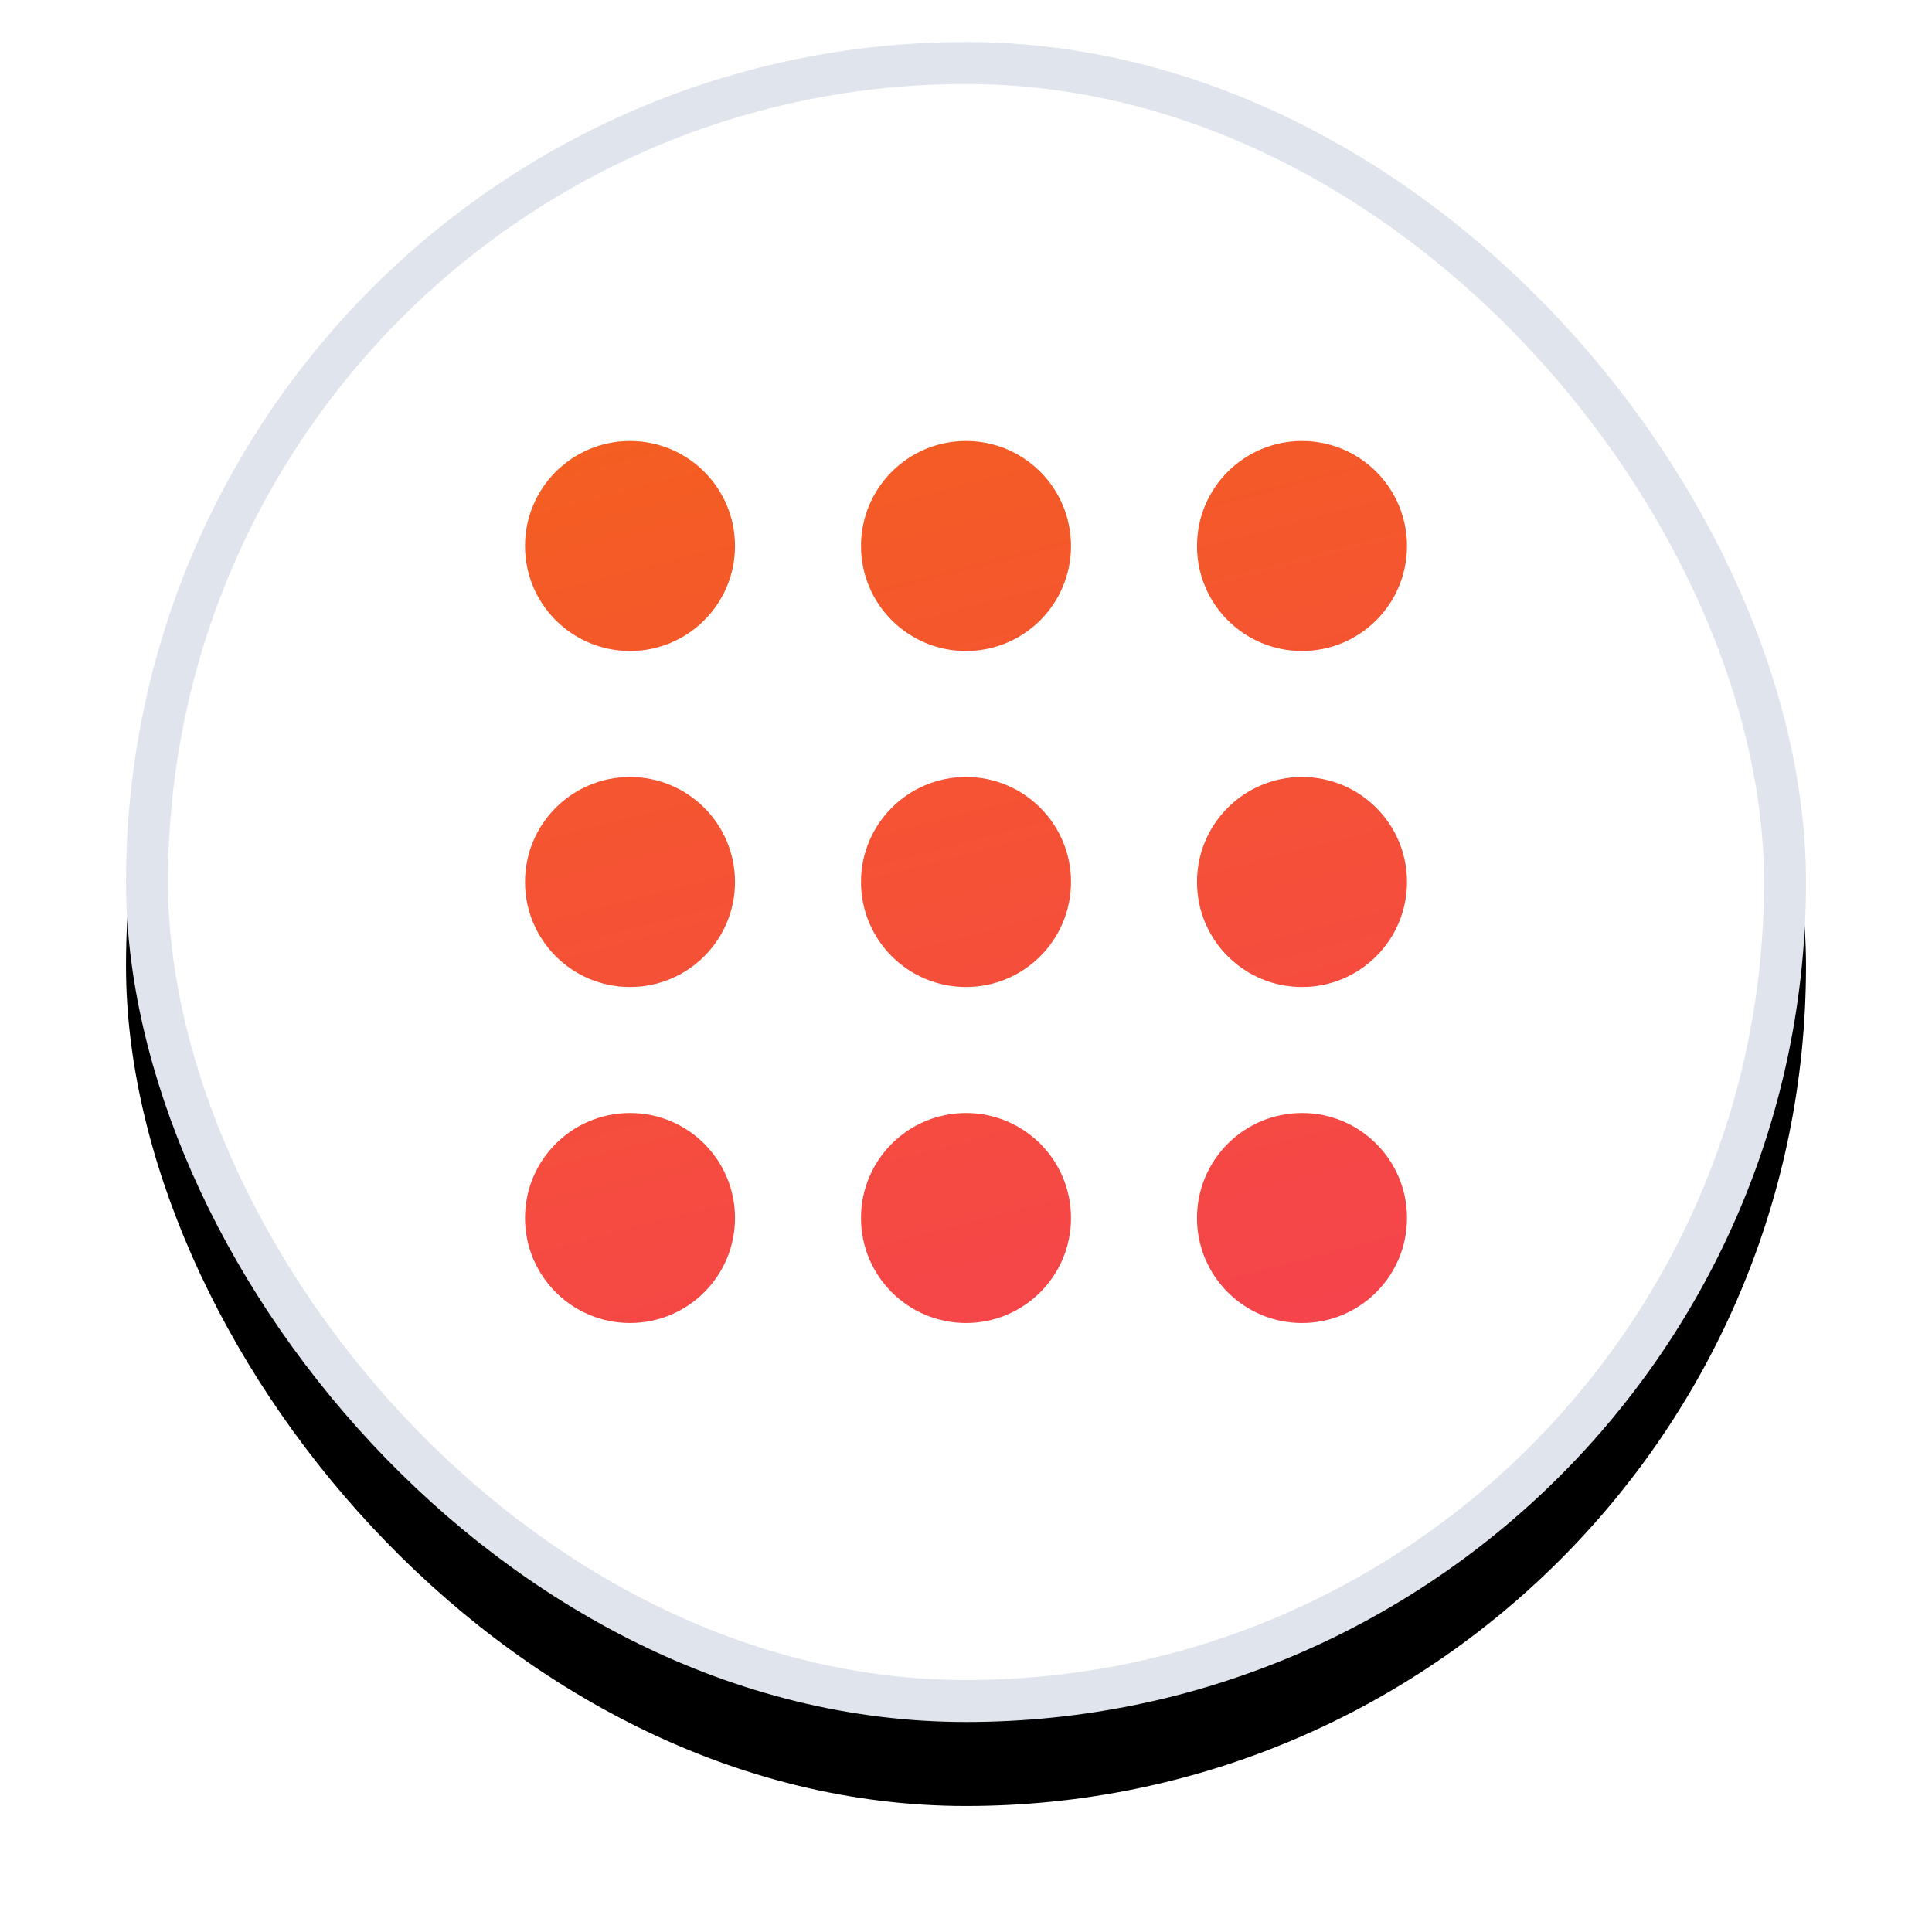 <?xml version="1.0" encoding="UTF-8"?>
<svg width="46px" height="46px" viewBox="0 0 46 46" version="1.1" xmlns="http://www.w3.org/2000/svg" xmlns:xlink="http://www.w3.org/1999/xlink">
    <!-- Generator: sketchtool 59.1 (101010) - https://sketch.com -->
    <title>D9146E7F-1025-4119-8E02-337E02C0B6B0@1x</title>
    <desc>Created with sketchtool.</desc>
    <defs>
        <rect id="path-1" x="0" y="0" width="40" height="40" rx="20"></rect>
        <filter x="-13.8%" y="-8.8%" width="127.5%" height="127.5%" filterUnits="objectBoundingBox" id="filter-2">
            <feOffset dx="0" dy="2" in="SourceAlpha" result="shadowOffsetOuter1"></feOffset>
            <feGaussianBlur stdDeviation="1.5" in="shadowOffsetOuter1" result="shadowBlurOuter1"></feGaussianBlur>
            <feComposite in="shadowBlurOuter1" in2="SourceAlpha" operator="out" result="shadowBlurOuter1"></feComposite>
            <feColorMatrix values="0 0 0 0 0   0 0 0 0 0   0 0 0 0 0  0 0 0 0.077 0" type="matrix" in="shadowBlurOuter1"></feColorMatrix>
        </filter>
        <linearGradient x1="9.367%" y1="-92.834%" x2="68.733%" y2="136.725%" id="linearGradient-3">
            <stop stop-color="#F47200" offset="0%"></stop>
            <stop stop-color="#F53D58" offset="100%"></stop>
        </linearGradient>
    </defs>
    <g id="Page-1" stroke="none" stroke-width="1" fill="none" fill-rule="evenodd">
        <g id="RWRK_Ranking-table_default" transform="translate(-1170, -109)">
            <g id="Total-COntainer" transform="translate(40, 36)">
                <g id="Right-Container" transform="translate(612, 0)">
                    <g id="MAP" transform="translate(-12, 37)">
                        <g id="Group" transform="translate(-528, -253)">
                            <g id="Group-2" transform="translate(-0, 0)">
                                <g id="SUb-continent" transform="translate(539.381, 0)">
                                    <g id="table-view" transform="translate(521.619, 290)">
                                        <g id="Rectangle">
                                            <use fill="black" fill-opacity="1" filter="url(#filter-2)" xlink:href="#path-1"></use>
                                            <rect stroke="#E0E5ED" stroke-width="1" stroke-linejoin="square" fill="#FFFFFF" fill-rule="evenodd" x="0.5" y="0.5" width="39" height="39" rx="19.5"></rect>
                                        </g>
                                        <path d="M12,25.5 C13.381,25.5 14.5,26.619 14.5,28 C14.5,29.381 13.381,30.5 12,30.5 C10.619,30.5 9.5,29.381 9.5,28 C9.5,26.619 10.619,25.5 12,25.5 Z M20,25.5 C21.381,25.5 22.5,26.619 22.5,28 C22.5,29.381 21.381,30.5 20,30.5 C18.619,30.5 17.5,29.381 17.5,28 C17.5,26.619 18.619,25.5 20,25.5 Z M28,25.5 C29.381,25.5 30.5,26.619 30.5,28 C30.5,29.381 29.381,30.5 28,30.5 C26.619,30.5 25.5,29.381 25.5,28 C25.5,26.619 26.619,25.5 28,25.5 Z M12,17.5 C13.381,17.5 14.5,18.619 14.5,20 C14.5,21.381 13.381,22.5 12,22.5 C10.619,22.5 9.5,21.381 9.5,20 C9.5,18.619 10.619,17.5 12,17.5 Z M20,17.5 C21.381,17.5 22.5,18.619 22.5,20 C22.5,21.381 21.381,22.5 20,22.5 C18.619,22.5 17.5,21.381 17.5,20 C17.5,18.619 18.619,17.5 20,17.5 Z M28,17.5 C29.381,17.5 30.5,18.619 30.5,20 C30.5,21.381 29.381,22.5 28,22.5 C26.619,22.5 25.5,21.381 25.5,20 C25.5,18.619 26.619,17.5 28,17.5 Z M12,9.5 C13.381,9.5 14.5,10.619 14.5,12 C14.5,13.381 13.381,14.5 12,14.5 C10.619,14.5 9.5,13.381 9.5,12 C9.5,10.619 10.619,9.5 12,9.5 Z M20,9.5 C21.381,9.5 22.5,10.619 22.5,12 C22.5,13.381 21.381,14.5 20,14.5 C18.619,14.5 17.5,13.381 17.5,12 C17.5,10.619 18.619,9.5 20,9.5 Z M28,9.5 C29.381,9.5 30.5,10.619 30.5,12 C30.5,13.381 29.381,14.5 28,14.5 C26.619,14.5 25.5,13.381 25.5,12 C25.5,10.619 26.619,9.5 28,9.5 Z" id="Combined-Shape" fill="url(#linearGradient-3)"></path>
                                    </g>
                                </g>
                            </g>
                        </g>
                    </g>
                </g>
            </g>
        </g>
    </g>
</svg>